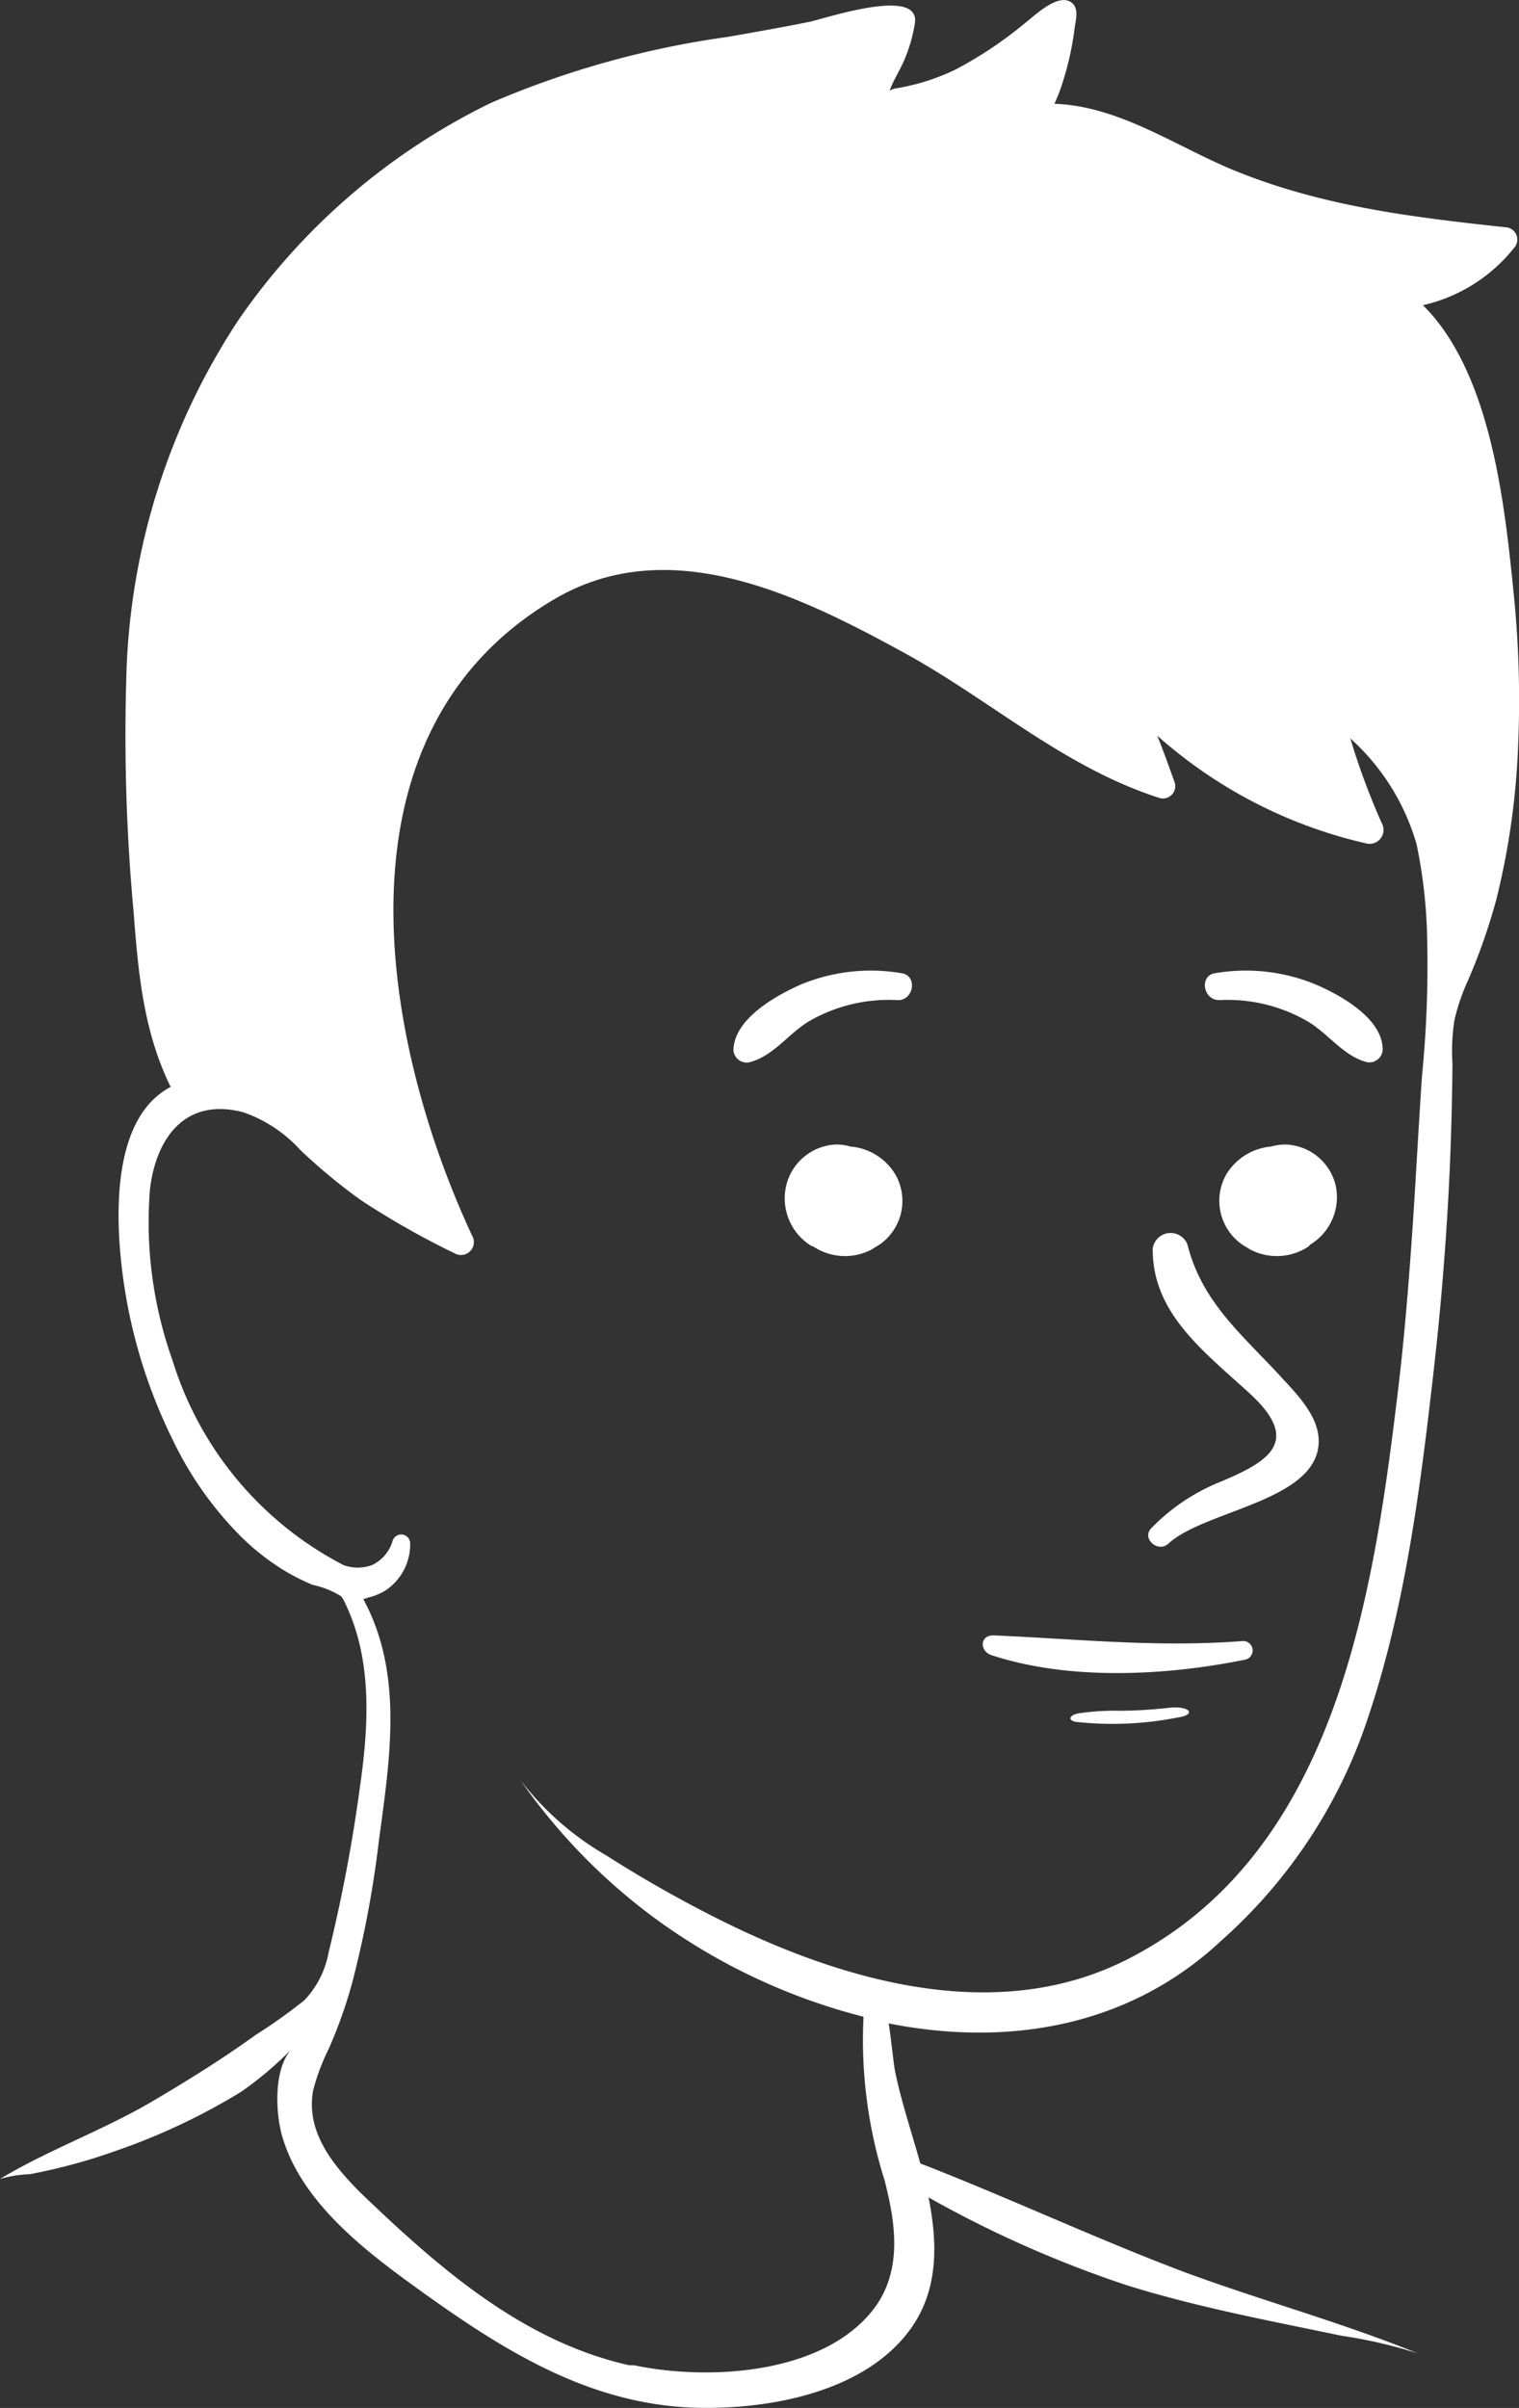 <svg id="Icon_128E" data-name="Icon 128E" xmlns="http://www.w3.org/2000/svg" width="75.701" height="120" viewBox="0 0 75.701 120">
  <rect x="0" y="0" width="75.701" height="120" fill="#333333" stroke="none"/>
  <path id="Path_8485" data-name="Path 8485" d="M487.44,756.25c4.23.18,8.14.61,12.41.28a.47.47,0,0,1,.15.92c-4,.82-8.84,1.06-12.72-.23C486.72,757,486.74,756.22,487.44,756.25Z" transform="translate(-437.909 -674.75)" fill="#fff"/>
  <path id="Path_8486" data-name="Path 8486" d="M493.54,760.4a23.8,23.8,0,0,0,2.41-.15c1-.11,1.38.34.44.48a16.751,16.751,0,0,1-5.12.22c-.4-.09-.29-.33.14-.42a12.312,12.312,0,0,1,2.13-.13Z" transform="translate(-437.675 -675.144)" fill="#fff"/>
  <path id="Path_8487" data-name="Path 8487" d="M497.53,749.21A10,10,0,0,1,501,746.9c2.38-1,4-2,1.43-4.37-2.29-2.1-4.87-4-4.85-7.23a.9.9,0,0,1,1.73-.21c.73,2.9,2.74,4.5,4.71,6.65.81.88,1.91,2,1.83,3.28-.17,2.89-5.72,3.32-7.51,5C497.81,750.46,497,749.72,497.53,749.21Z" transform="translate(-440.134 -673.074)" fill="#fff"/>
  <path id="Path_8488" data-name="Path 8488" d="M477.16,728.62a2.432,2.432,0,0,1,.77.1,2.88,2.88,0,0,1,2.24,1.4,2.65,2.65,0,0,1-.77,3.47l-.26.16-.14.09a2.85,2.85,0,0,1-2.94-.15h-.05a2.78,2.78,0,0,1-1.29-3A2.67,2.67,0,0,1,477.16,728.62Z" transform="translate(-435.544 -671.582)" fill="#fff"/>
  <path id="Path_8489" data-name="Path 8489" d="M505.36,733.69a2.85,2.85,0,0,1-2.94.15l-.14-.09a2.25,2.25,0,0,1-.26-.16,2.66,2.66,0,0,1-.78-3.47,2.9,2.9,0,0,1,2.24-1.4,2.472,2.472,0,0,1,.77-.1,2.66,2.66,0,0,1,2.44,2,2.77,2.77,0,0,1-1.28,3Z" transform="translate(-440.134 -671.582)" fill="#fff"/>
  <path id="Path_8490" data-name="Path 8490" d="M500.9,720.11c-.82,0-1-1.22-.22-1.34a9.1,9.1,0,0,1,5.07.58c1.31.57,3.3,1.72,3.29,3.23a.66.66,0,0,1-.86.6c-1.17-.34-1.9-1.48-3-2.08A7.92,7.92,0,0,0,500.9,720.11Z" transform="translate(-440.134 -670.269)" fill="#fff"/>
  <path id="Path_8491" data-name="Path 8491" d="M475.28,719.35a9.1,9.1,0,0,1,5.07-.58c.8.12.6,1.38-.22,1.34a7.92,7.92,0,0,0-4.31,1c-1.07.6-1.8,1.74-3,2.08a.66.66,0,0,1-.86-.6C472,721.07,474,719.92,475.28,719.35Z" transform="translate(-435.409 -670.269)" fill="#fff"/>
  <path id="Path_8492" data-name="Path 8492" d="M437.2,768.11c-2.426,1.415-5.089,2.364-7.5,3.814a6.156,6.156,0,0,1,1.477-.237c.483-.088.958-.193,1.433-.308a27.249,27.249,0,0,0,2.777-.826,31.724,31.724,0,0,0,6.328-2.971,17.516,17.516,0,0,0,2.584-2.2c-.984.949-.879,3.261-.527,4.447.949,3.208,4,5.581,6.574,7.444,4.28,3.094,8.666,5.932,14.132,6.055,3.559.079,8.174-.765,10.476-3.762,1.512-1.96,1.5-4.342,1.019-6.723a56.146,56.146,0,0,0,9.931,4.394c3.516,1.09,7.093,1.758,10.652,2.5a24.041,24.041,0,0,1,3.8.879c-3.779-1.538-7.8-2.637-11.61-4.043-4.447-1.679-8.789-3.718-13.183-5.423-.431-1.564-.958-3.094-1.274-4.684-.044-.22-.272-2.294-.308-2.294,5.9,1.169,11.961.211,16.6-4.14a25.55,25.55,0,0,0,6.961-10.142c2.162-5.932,2.962-12.515,3.665-18.764q.316-2.847.518-5.7c.22-3.023.334-6.055.36-9.088a9.969,9.969,0,0,1,.1-2.171,10.287,10.287,0,0,1,.677-1.977,29.815,29.815,0,0,0,1.406-4.016,37.461,37.461,0,0,0,1.09-7.708,52.532,52.532,0,0,0-.229-7.62c-.439-4.342-1.116-10.942-4.517-14.3a8.085,8.085,0,0,0,4.544-2.856.615.615,0,0,0-.431-1.028c-4.482-.483-8.789-1-13.025-2.637-3.1-1.169-6.047-3.4-9.448-3.515.07-.176.149-.343.211-.5a14.858,14.858,0,0,0,.8-3.331c.07-.422.229-1.063-.281-1.283-.685-.308-1.758.756-2.25,1.134a19.963,19.963,0,0,1-3.436,2.285,10.766,10.766,0,0,1-2.935.923.809.809,0,0,0-.325.123c.193-.554.563-1.09.782-1.661a7.6,7.6,0,0,0,.475-1.7c.3-1.872-4.553-.211-5.273-.07-1.354.272-2.707.51-4.06.747a45.7,45.7,0,0,0-11.794,3.287,32.6,32.6,0,0,0-12.568,10.8,33.864,33.864,0,0,0-5.607,17.991,95.558,95.558,0,0,0,.369,11.548c.229,3.023.492,5.95,1.846,8.7-2.637,1.38-2.716,5.458-2.54,7.91a26.2,26.2,0,0,0,2.637,9.668,17.525,17.525,0,0,0,3.419,4.843,11.843,11.843,0,0,0,2.276,1.758,11.42,11.42,0,0,0,1.274.633,4.457,4.457,0,0,1,1.415.563,1.127,1.127,0,0,1,.2.325c1.389,2.856,1.187,6.152.747,9.219a78.988,78.988,0,0,1-1.556,8.209,4.676,4.676,0,0,1-1.213,2.391,27.18,27.18,0,0,1-2.408,1.714C440.739,765.975,438.981,767.064,437.2,768.11Zm8.121-.659a10.714,10.714,0,0,1,.756-2,23.291,23.291,0,0,0,1.2-3.4,52.663,52.663,0,0,0,1.3-6.934c.545-4.1,1.257-8.341-.773-12.093a.984.984,0,0,0,.229-.07,2.891,2.891,0,0,0,.923-.387,2.769,2.769,0,0,0,1.186-2.32.448.448,0,0,0-.879-.114,1.916,1.916,0,0,1-1.028,1.2,2.065,2.065,0,0,1-1.415,0,17.189,17.189,0,0,1-8.525-10.212,20.5,20.5,0,0,1-1.125-8.472c.255-2.355,1.591-4.676,4.649-3.885a6.9,6.9,0,0,1,2.856,1.89,28.314,28.314,0,0,0,3.023,2.5,41,41,0,0,0,4.649,2.637.642.642,0,0,0,.879-.879c-4.6-9.879-7.189-25.1,4.122-31.727,5.757-3.366,12.216-.167,17.5,2.733,4.271,2.355,7.91,5.678,12.647,7.189a.615.615,0,0,0,.756-.747c-.281-.791-.562-1.573-.879-2.364a23.509,23.509,0,0,0,10.406,5.37.694.694,0,0,0,.782-1.011,34.913,34.913,0,0,1-1.564-4.219,11.285,11.285,0,0,1,3.3,5.273,25.049,25.049,0,0,1,.527,4.658,56.1,56.1,0,0,1-.255,6.873c-.158,2.32-.281,4.649-.431,6.969-.2,3.006-.431,6.012-.8,9-1.239,10.265-3.164,22.851-13.456,28.071-6.372,3.243-13.886,1.2-20.126-1.881a62.621,62.621,0,0,1-5.844-3.3,14.659,14.659,0,0,1-4.271-3.744,29.471,29.471,0,0,0,6.653,6.846,30.2,30.2,0,0,0,10.441,4.939,23.263,23.263,0,0,0,1.046,8.138c.527,2.039.879,4.28-.343,6.152-2.382,3.516-8.314,3.885-12.155,3.076h-.237c-5.335-1.2-9.527-4.9-13.35-8.569C446.293,771.239,444.9,769.552,445.318,767.451Z" transform="translate(-429.7 -663.337)" fill="#fff"/>
</svg>
